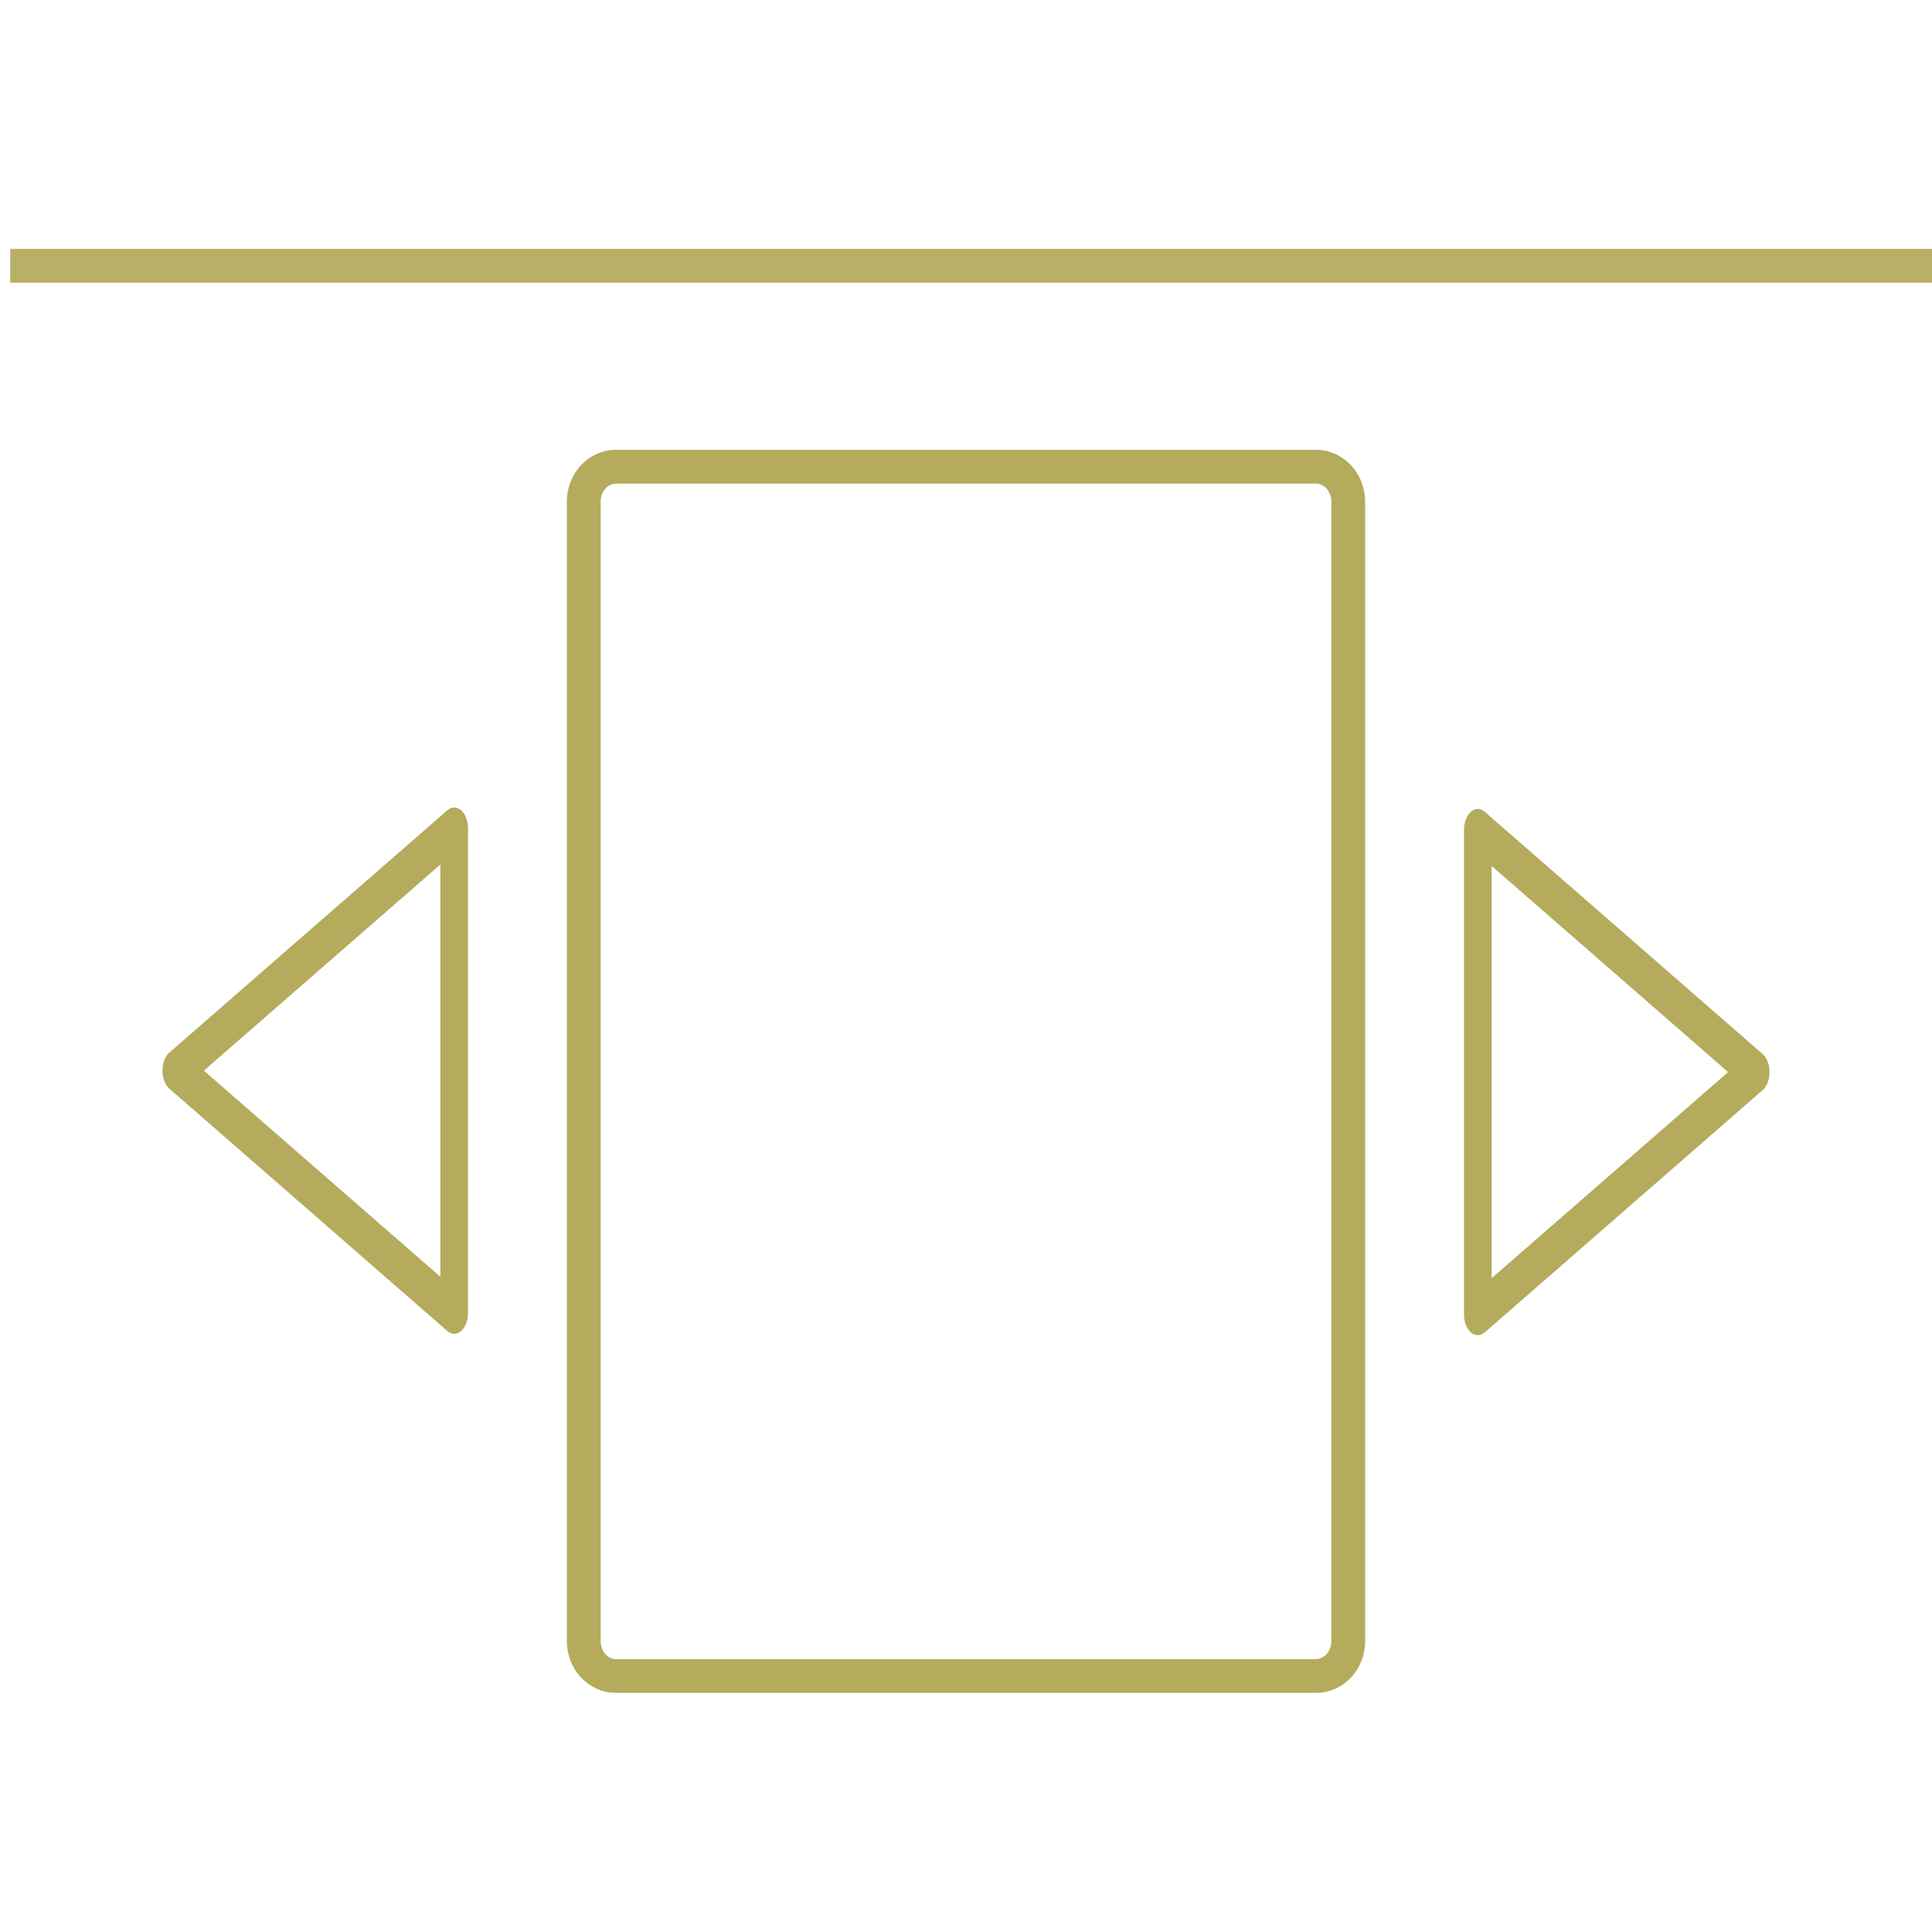 <?xml version="1.0" encoding="UTF-8" standalone="no"?>
<!-- Created with Inkscape (http://www.inkscape.org/) -->

<svg
   width="100mm"
   height="100mm"
   viewBox="0 0 100 100"
   version="1.1"
   id="svg846"
   inkscape:version="1.1.1 (3bf5ae0d25, 2021-09-20)"
   sodipodi:docname="move_an_item_or_an_ally.svg"
   xmlns:inkscape="http://www.inkscape.org/namespaces/inkscape"
   xmlns:sodipodi="http://sodipodi.sourceforge.net/DTD/sodipodi-0.dtd"
   xmlns="http://www.w3.org/2000/svg"
   xmlns:svg="http://www.w3.org/2000/svg">
  <sodipodi:namedview
     id="namedview848"
     pagecolor="#ffffff"
     bordercolor="#666666"
     borderopacity="1.0"
     inkscape:pageshadow="2"
     inkscape:pageopacity="0.0"
     inkscape:pagecheckerboard="0"
     inkscape:document-units="mm"
     showgrid="false"
     width="100mm"
     inkscape:zoom="0.5"
     inkscape:cx="284"
     inkscape:cy="436"
     inkscape:window-width="1920"
     inkscape:window-height="986"
     inkscape:window-x="-11"
     inkscape:window-y="-11"
     inkscape:window-maximized="1"
     inkscape:current-layer="layer1" />
  <defs
     id="defs843">
    <inkscape:path-effect
       effect="bspline"
       id="path-effect28238"
       is_visible="true"
       lpeversion="1"
       weight="33.333"
       steps="2"
       helper_size="0"
       apply_no_weight="true"
       apply_with_weight="true"
       only_selected="false" />
    <inkscape:path-effect
       effect="bspline"
       id="path-effect12529"
       is_visible="true"
       lpeversion="1"
       weight="33.333"
       steps="2"
       helper_size="0"
       apply_no_weight="true"
       apply_with_weight="true"
       only_selected="false" />
    <inkscape:path-effect
       effect="bspline"
       id="path-effect12443"
       is_visible="true"
       lpeversion="1"
       weight="33.333"
       steps="2"
       helper_size="0"
       apply_no_weight="true"
       apply_with_weight="true"
       only_selected="false" />
    <clipPath
       clipPathUnits="userSpaceOnUse"
       id="clipPath16033">
      <path
         style="color:#000000;fill:#2f105d;fill-opacity:1;stroke:#b4ab5d;stroke-width:0.66;stroke-linejoin:round;stroke-miterlimit:4;stroke-dasharray:none;stroke-opacity:1"
         d="m 33.068,61.686 c -0.717,-0.414 -1.661,-0.122 -2.108,0.653 L 4.48,108.204 c -0.447,0.775 -0.228,1.738 0.489,2.152 l 28.17,16.264 c 0.717,0.414 1.661,0.122 2.108,-0.653 L 61.727,80.102 c 0.447,-0.775 0.228,-1.738 -0.489,-2.152 z"
         id="path16035"
         sodipodi:nodetypes="ccccccccc" />
    </clipPath>
    <clipPath
       clipPathUnits="userSpaceOnUse"
       id="clipPath16095">
      <path
         style="color:#000000;fill:#b4105d;fill-opacity:1;stroke:#b4ab5d;stroke-width:0.66;stroke-linejoin:round;stroke-miterlimit:4;stroke-dasharray:none;stroke-opacity:1"
         d="M 6.103,43.477 C 5.325,43.193 4.446,43.645 4.14,44.486 L -13.973,94.252 c -0.306,0.84 0.077,1.751 0.855,2.035 l 30.566,11.125 c 0.778,0.283 1.657,-0.169 1.963,-1.009 L 37.524,56.636 c 0.306,-0.84 -0.077,-1.751 -0.855,-2.035 z"
         id="path16097"
         sodipodi:nodetypes="ccccccccc" />
    </clipPath>
    <clipPath
       clipPathUnits="userSpaceOnUse"
       id="clipPath20389">
      <rect
         style="fill:#72105d;fill-opacity:1;stroke:none;stroke-width:0.654;stroke-linejoin:round;stroke-miterlimit:4;stroke-dasharray:none;stroke-opacity:1"
         id="rect20391"
         width="31.842"
         height="89.803"
         x="-0.094"
         y="-114.362"
         transform="scale(1,-1)" />
    </clipPath>
    <clipPath
       clipPathUnits="userSpaceOnUse"
       id="clipPath20527">
      <rect
         style="fill:#72105d;fill-opacity:1;stroke:none;stroke-width:0.883;stroke-linejoin:round;stroke-miterlimit:4;stroke-dasharray:none;stroke-opacity:1"
         id="rect20529"
         width="70.423"
         height="59.267"
         x="0.016"
         y="40.732" />
    </clipPath>
    <filter
       id="mask-powermask-path-effect21714_inverse"
       inkscape:label="filtermask-powermask-path-effect21714"
       style="color-interpolation-filters:sRGB"
       height="100"
       width="100"
       x="-50"
       y="-50">
      <feColorMatrix
         id="mask-powermask-path-effect21714_primitive1"
         values="1"
         type="saturate"
         result="fbSourceGraphic" />
      <feColorMatrix
         id="mask-powermask-path-effect21714_primitive2"
         values="-1 0 0 0 1 0 -1 0 0 1 0 0 -1 0 1 0 0 0 1 0 "
         in="fbSourceGraphic" />
    </filter>
    <filter
       id="mask-powermask-path-effect21733_inverse"
       inkscape:label="filtermask-powermask-path-effect21733"
       style="color-interpolation-filters:sRGB"
       height="100"
       width="100"
       x="-50"
       y="-50">
      <feColorMatrix
         id="mask-powermask-path-effect21733_primitive1"
         values="1"
         type="saturate"
         result="fbSourceGraphic" />
      <feColorMatrix
         id="mask-powermask-path-effect21733_primitive2"
         values="-1 0 0 0 1 0 -1 0 0 1 0 0 -1 0 1 0 0 0 1 0 "
         in="fbSourceGraphic" />
    </filter>
  </defs>
  <g
     inkscape:label="Layer 1"
     inkscape:groupmode="layer"
     id="layer1">
    <path
       style="color:#000000;fill:none;stroke:#b4ab5d;stroke-width:1.75;stroke-linejoin:round;stroke-miterlimit:4;stroke-dasharray:none;stroke-opacity:1"
       d="m 31.886,24.157 c -0.922,9.9e-5 -1.67,0.808 -1.67,1.804 v 58.985 c 9.1e-5,0.996 0.748,1.804 1.67,1.804 h 36.229 c 0.922,-1e-4 1.67,-0.808 1.67,-1.804 V 25.961 c -9.2e-5,-0.996 -0.748,-1.804 -1.67,-1.804 z"
       id="rect5342"
       sodipodi:nodetypes="ccccccccc" />
    <path
       sodipodi:type="star"
       style="fill:none;fill-opacity:1;stroke:#b4ab5d;stroke-width:14.013;stroke-linejoin:round;stroke-miterlimit:4;stroke-dasharray:none;stroke-opacity:1"
       id="path10414"
       inkscape:flatsided="true"
       sodipodi:sides="3"
       sodipodi:cx="95"
       sodipodi:cy="126"
       sodipodi:r1="94.021271"
       sodipodi:r2="47.010635"
       sodipodi:arg1="0.52359878"
       sodipodi:arg2="1.5707963"
       inkscape:rounded="0"
       inkscape:randomized="0"
       transform="matrix(0,0.154,-0.102,0,94.138,40.861)"
       inkscape:transform-center-x="-2.3866172"
       d="m 176.425,173.011 -162.85,0 L 95,31.979 Z" />
    <path
       sodipodi:type="star"
       style="fill:none;fill-opacity:1;stroke:#b4ab5d;stroke-width:14.013;stroke-linejoin:round;stroke-miterlimit:4;stroke-dasharray:none;stroke-opacity:1"
       id="path27988"
       inkscape:flatsided="true"
       sodipodi:sides="3"
       sodipodi:cx="95"
       sodipodi:cy="126"
       sodipodi:r1="94.021271"
       sodipodi:r2="47.010635"
       sodipodi:arg1="0.52359878"
       sodipodi:arg2="1.5707963"
       inkscape:rounded="0"
       inkscape:randomized="0"
       transform="matrix(0,-0.154,0.102,0,5.862,70.046)"
       inkscape:transform-center-x="2.3866169"
       d="m 176.425,173.011 -162.85,0 L 95,31.979 Z" />
    <path
       style="fill:none;stroke:#b4ab5d;stroke-width:1.75;stroke-linecap:butt;stroke-linejoin:miter;stroke-miterlimit:4;stroke-dasharray:none;stroke-opacity:0.945"
       d="m 0.529,13.758 c 0,0 100.542,0 100.542,0"
       id="path28236"
       inkscape:path-effect="#path-effect28238"
       inkscape:original-d="M 0.52916666,13.758333 H 101.07083" />
  </g>
</svg>
